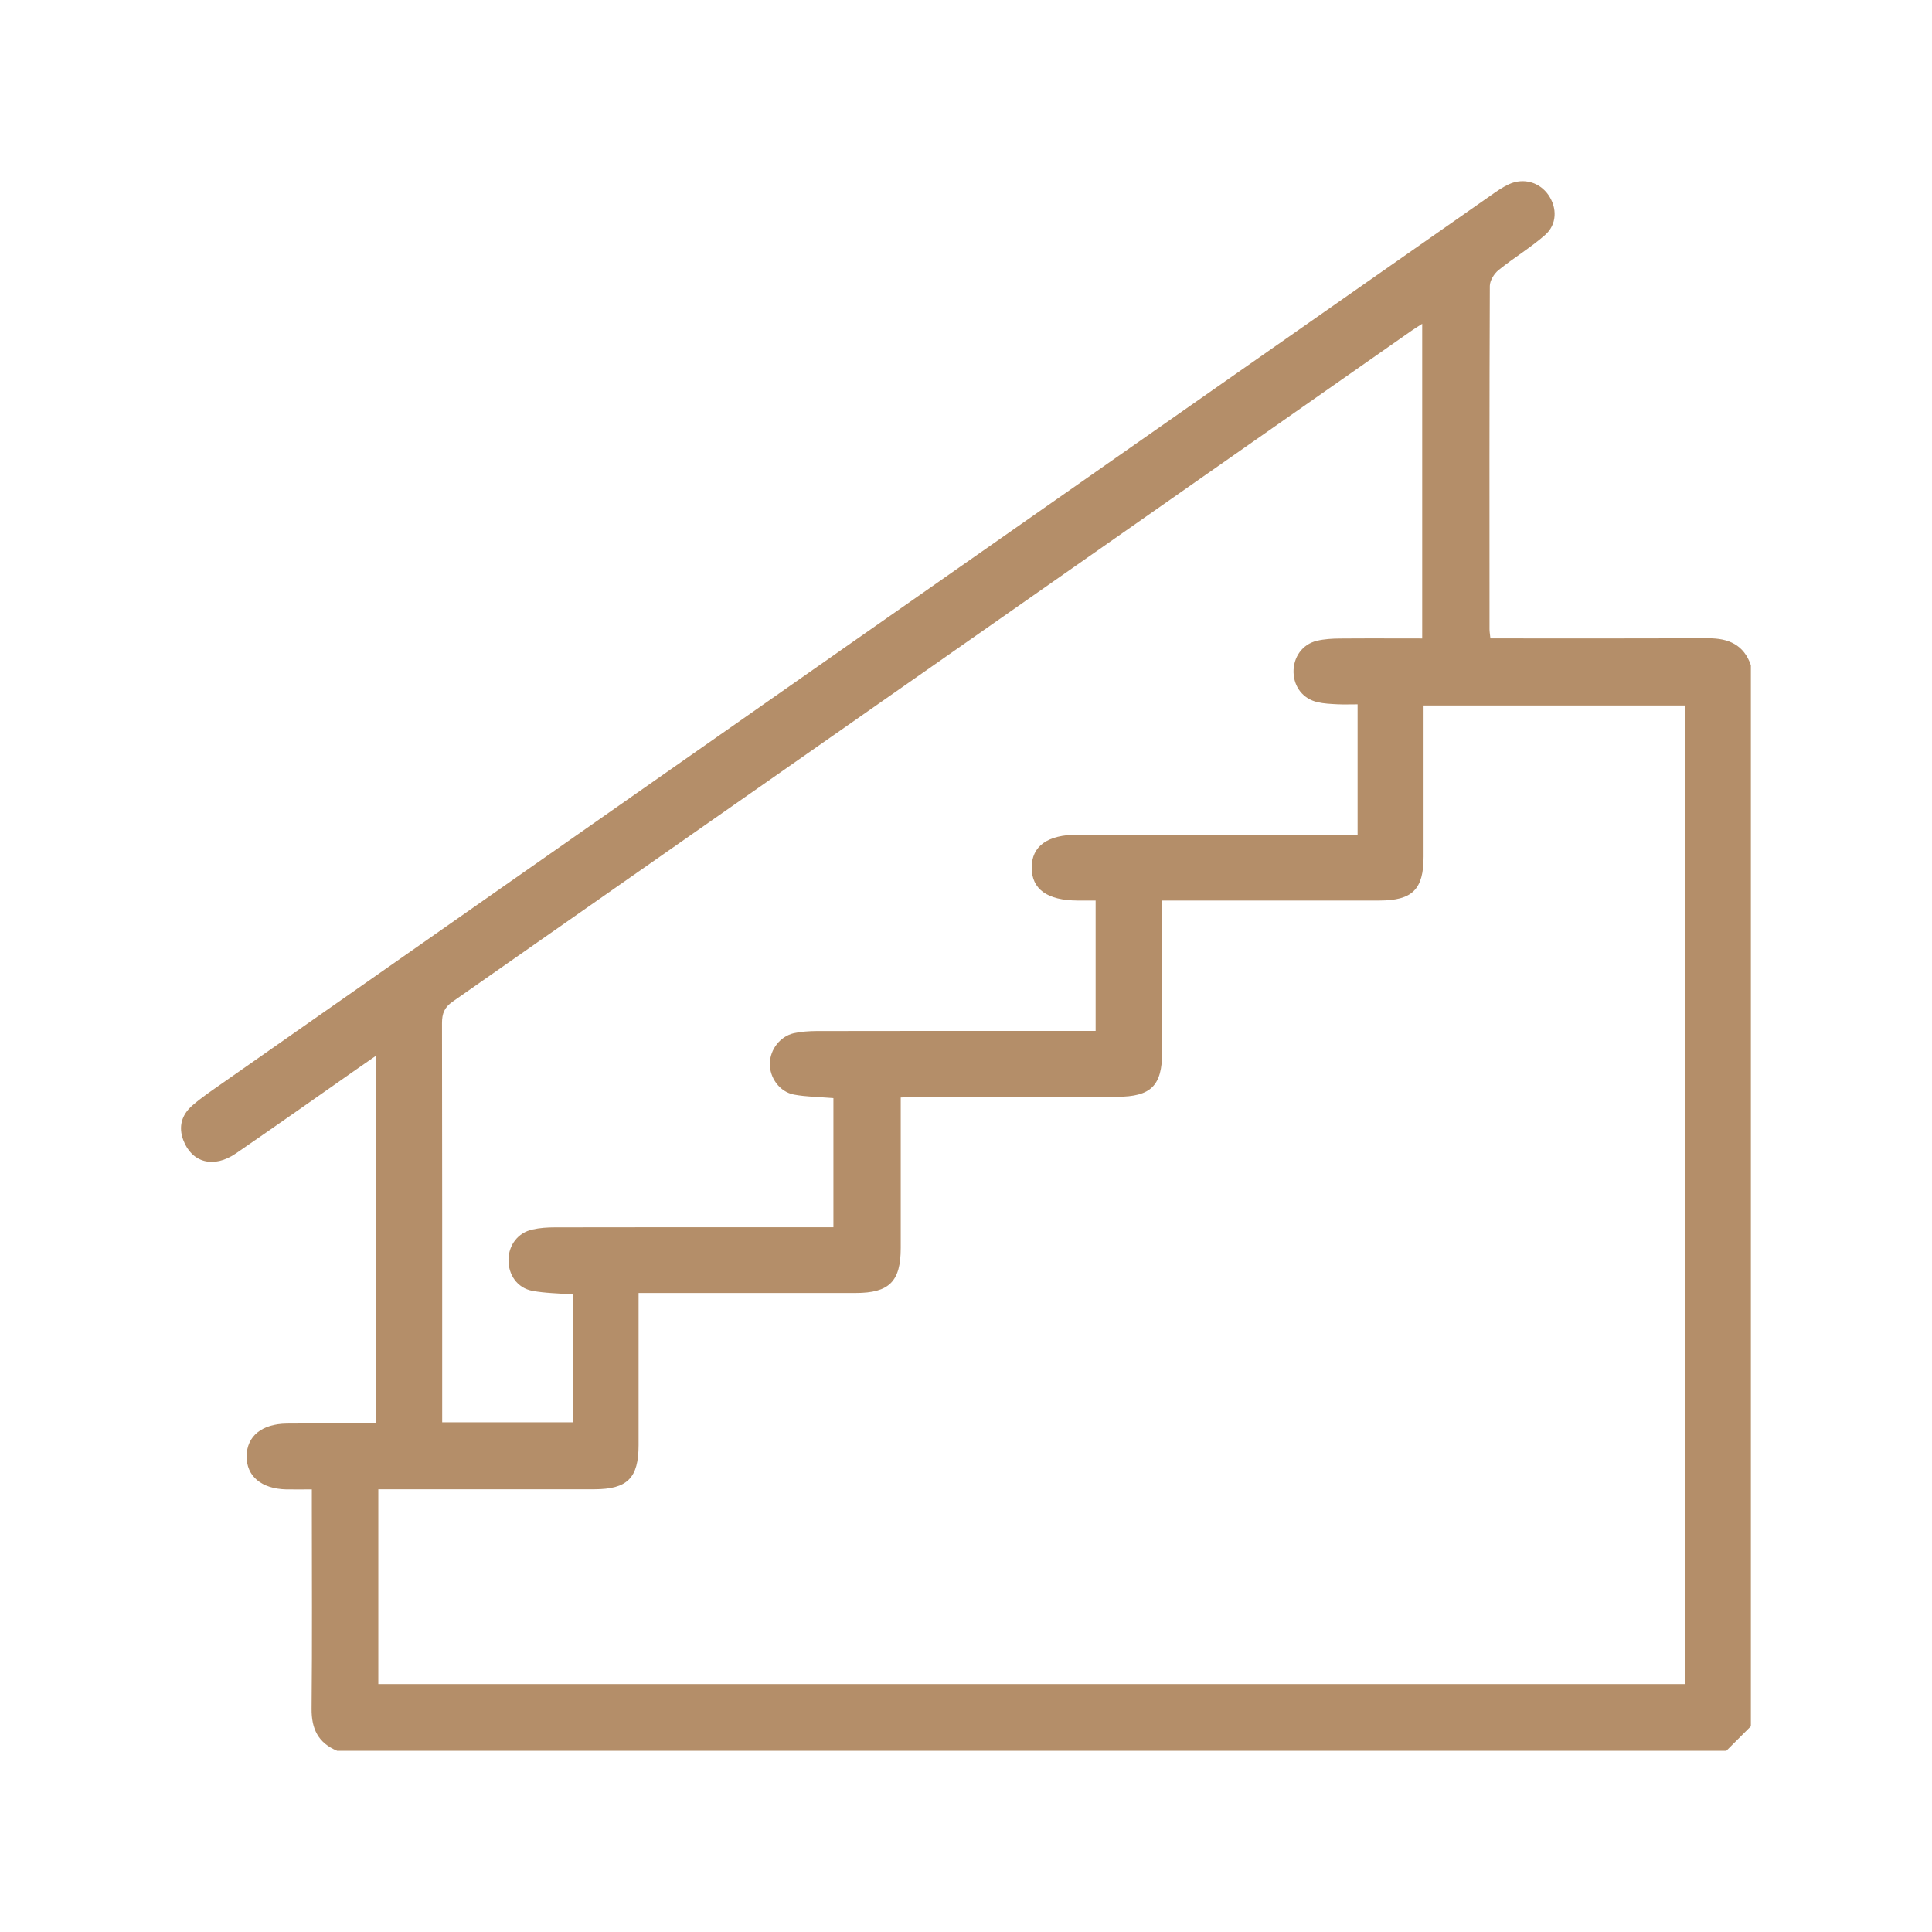 <svg width="32" height="32" viewBox="0 0 32 32" fill="none" xmlns="http://www.w3.org/2000/svg">
<path d="M5.585 28.999C5.271 28.87 5.157 28.636 5.161 28.299C5.172 27.191 5.165 26.082 5.165 24.973C5.165 24.882 5.165 24.791 5.165 24.669C5.005 24.669 4.872 24.671 4.739 24.669C4.33 24.659 4.081 24.45 4.085 24.119C4.088 23.788 4.336 23.584 4.75 23.579C5.239 23.575 5.728 23.578 6.231 23.578V17.484C6.108 17.57 6.007 17.64 5.906 17.71C5.241 18.176 4.577 18.644 3.908 19.104C3.54 19.357 3.177 19.259 3.036 18.884C2.951 18.657 3.012 18.462 3.185 18.311C3.337 18.178 3.507 18.065 3.673 17.948C10.679 13.043 17.685 8.139 24.692 3.237C24.788 3.169 24.886 3.101 24.993 3.051C25.234 2.941 25.498 3.017 25.645 3.227C25.794 3.441 25.791 3.72 25.588 3.895C25.347 4.106 25.069 4.272 24.82 4.474C24.747 4.533 24.677 4.647 24.676 4.736C24.668 6.632 24.67 8.528 24.671 10.424C24.671 10.464 24.679 10.504 24.686 10.574C24.787 10.574 24.877 10.574 24.967 10.574C26.076 10.574 27.185 10.576 28.293 10.572C28.629 10.57 28.884 10.679 29 11.018V28.593L28.593 28.999H5.585ZM27.909 11.685H23.579C23.579 11.795 23.579 11.886 23.579 11.978C23.579 12.714 23.579 13.451 23.579 14.187C23.579 14.732 23.394 14.915 22.847 14.916C21.746 14.917 20.646 14.916 19.545 14.916C19.455 14.916 19.365 14.916 19.249 14.916V15.191C19.249 15.936 19.249 16.68 19.249 17.425C19.249 17.983 19.064 18.166 18.5 18.166C17.4 18.166 16.299 18.166 15.199 18.166C15.11 18.166 15.021 18.174 14.919 18.178C14.919 19.03 14.919 19.85 14.919 20.67C14.919 21.226 14.729 21.416 14.171 21.416C13.08 21.417 11.987 21.416 10.895 21.416C10.797 21.416 10.699 21.416 10.577 21.416C10.577 21.545 10.577 21.636 10.577 21.727C10.577 22.464 10.577 23.201 10.577 23.937C10.577 24.481 10.391 24.666 9.845 24.667C8.745 24.668 7.644 24.667 6.544 24.667C6.453 24.667 6.362 24.667 6.266 24.667V27.894H27.91V11.685H27.909ZM9.489 21.441C9.249 21.421 9.029 21.42 8.816 21.38C8.567 21.333 8.417 21.113 8.422 20.86C8.428 20.619 8.579 20.418 8.817 20.365C8.939 20.337 9.068 20.329 9.194 20.329C10.632 20.326 12.071 20.327 13.51 20.327C13.608 20.327 13.706 20.327 13.804 20.327V18.188C13.57 18.169 13.358 18.168 13.152 18.13C12.912 18.085 12.745 17.849 12.751 17.611C12.757 17.38 12.921 17.166 13.148 17.113C13.271 17.086 13.399 17.078 13.525 17.077C14.964 17.074 16.403 17.075 17.841 17.075H18.147V14.916C18.033 14.916 17.941 14.916 17.849 14.916C17.347 14.914 17.088 14.729 17.088 14.37C17.088 14.014 17.35 13.825 17.849 13.825C19.296 13.825 20.743 13.825 22.19 13.825C22.288 13.825 22.385 13.825 22.486 13.825V11.666C22.365 11.666 22.257 11.67 22.149 11.665C22.04 11.659 21.929 11.655 21.823 11.63C21.584 11.576 21.432 11.38 21.425 11.138C21.418 10.887 21.571 10.669 21.814 10.613C21.936 10.584 22.065 10.577 22.191 10.576C22.645 10.572 23.1 10.575 23.556 10.575V5.363C23.478 5.414 23.429 5.443 23.382 5.476C18.088 9.182 12.794 12.888 7.497 16.59C7.361 16.685 7.321 16.786 7.321 16.945C7.325 19.07 7.324 21.193 7.324 23.318V23.558H9.488V21.442L9.489 21.441Z" fill="#B48E69"/>
</svg>
